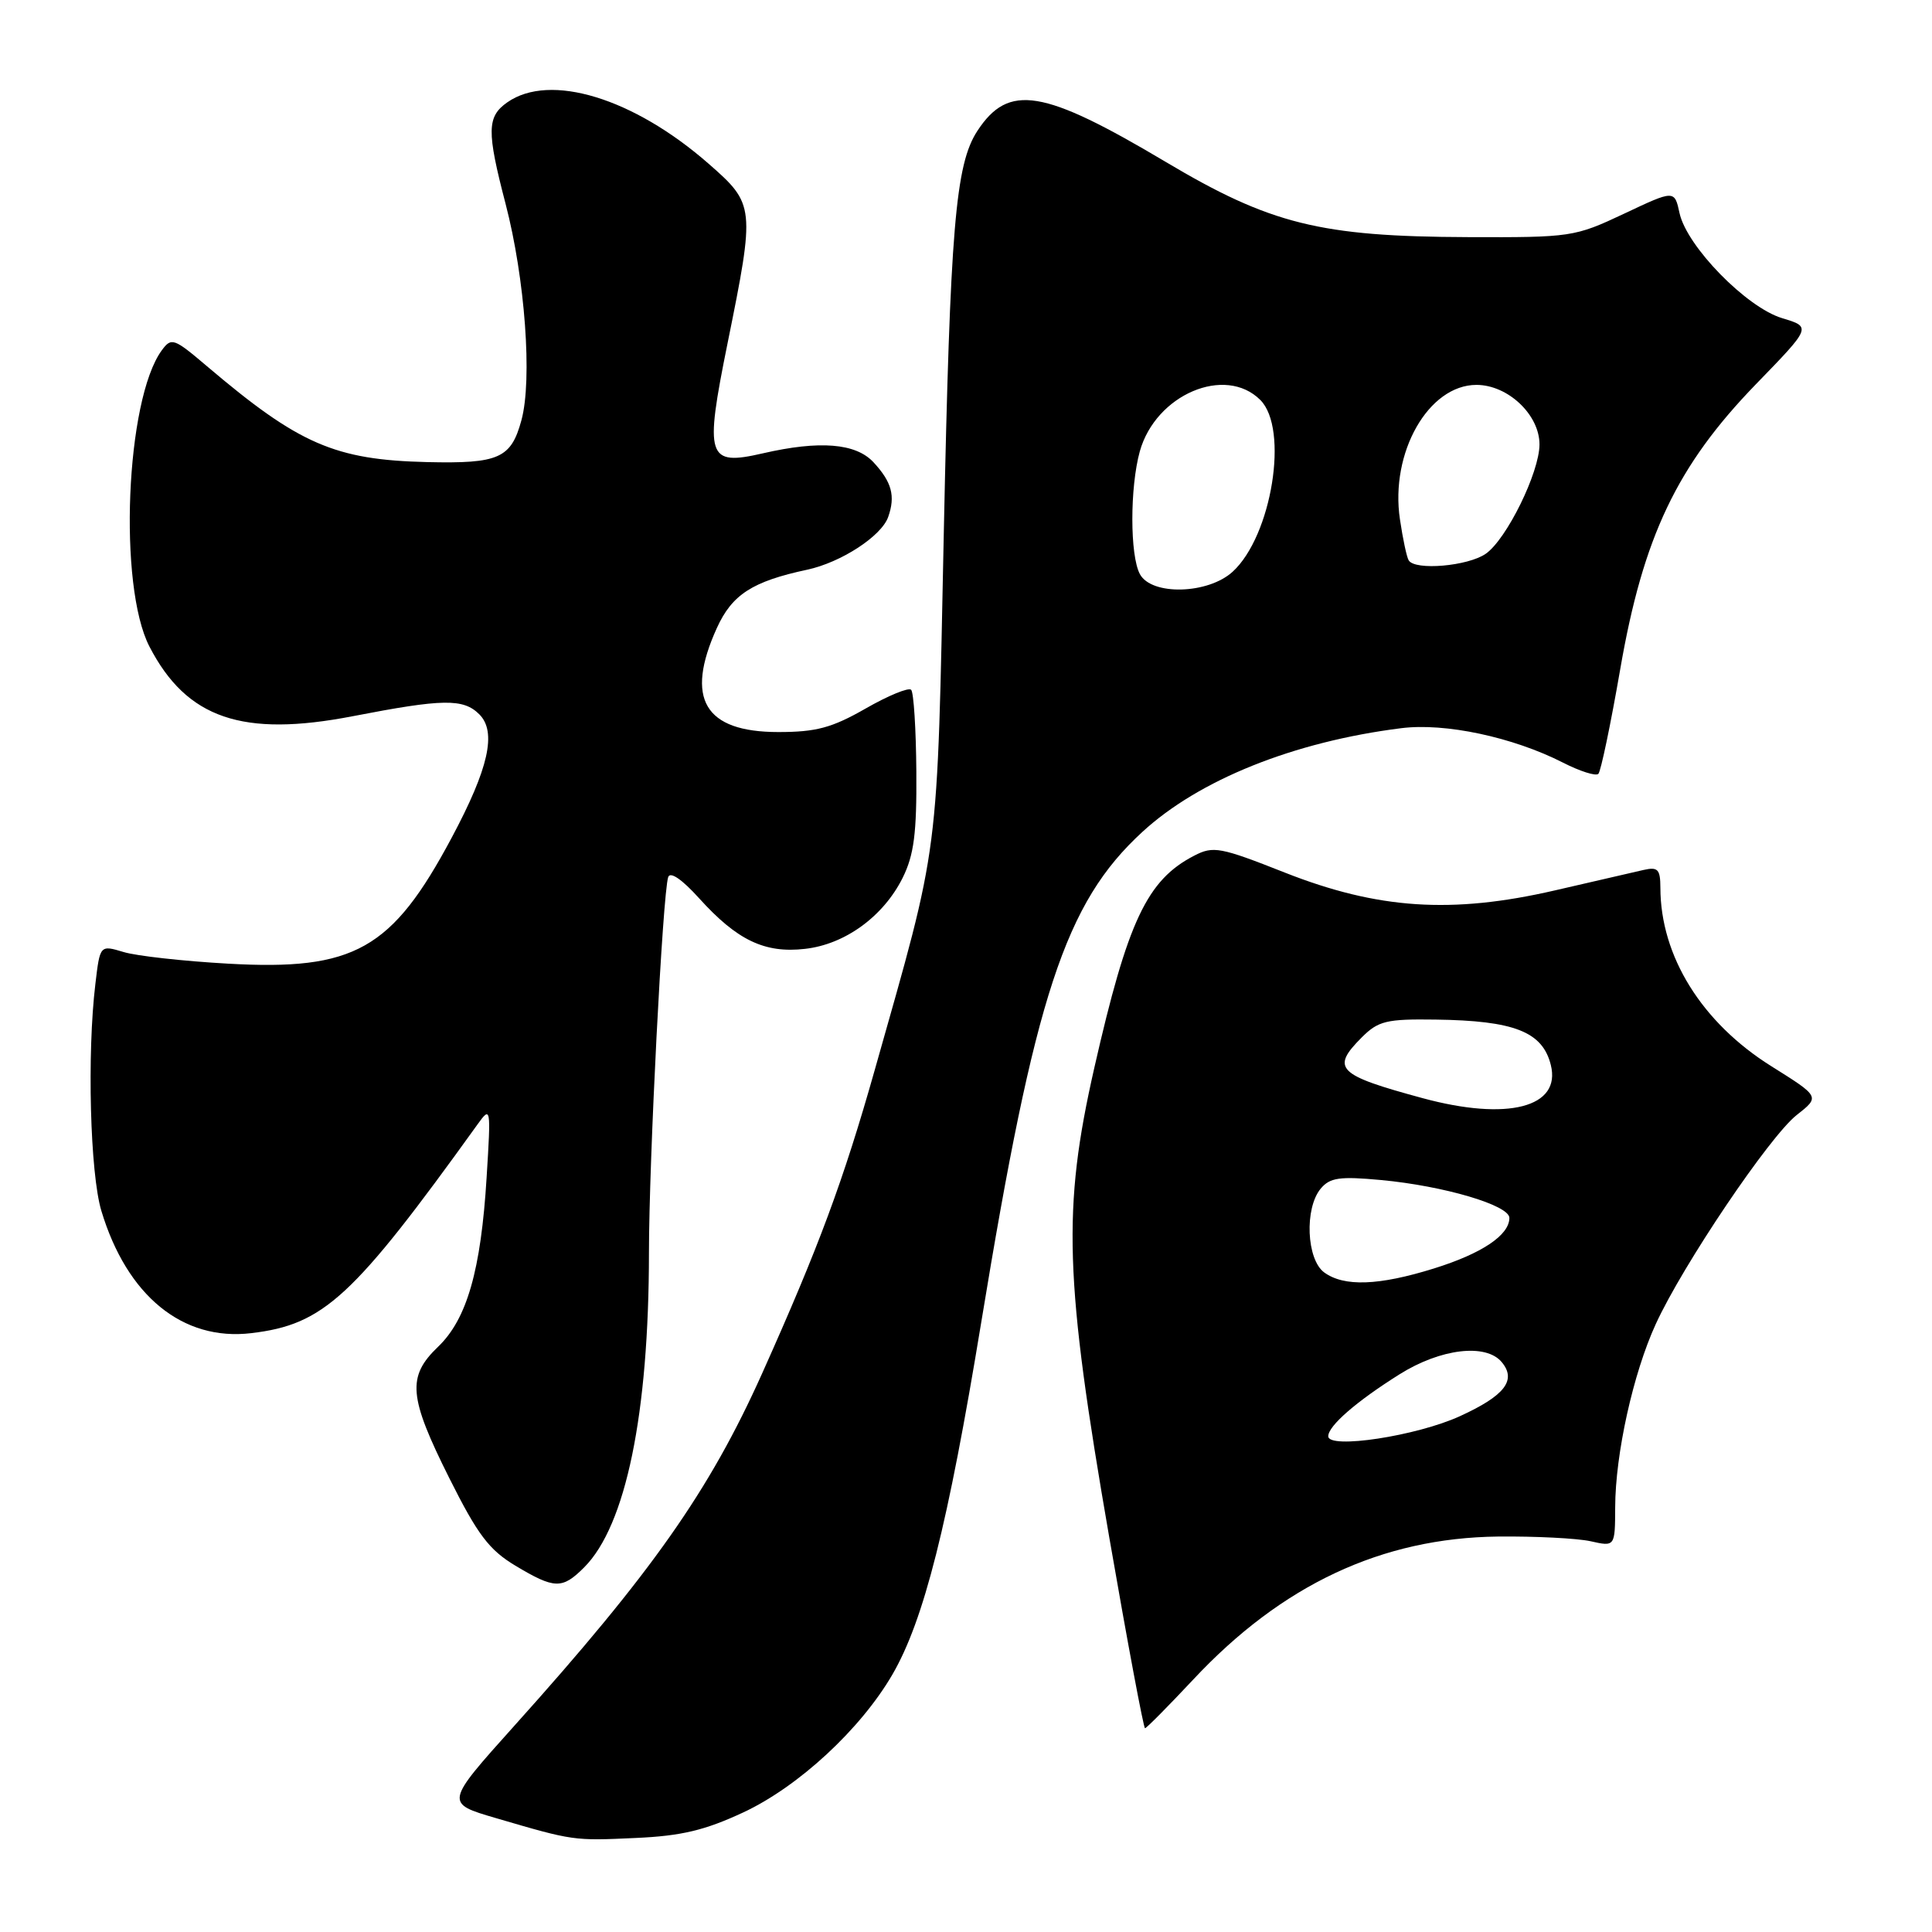 <?xml version="1.0" encoding="UTF-8" standalone="no"?>
<!DOCTYPE svg PUBLIC "-//W3C//DTD SVG 1.1//EN" "http://www.w3.org/Graphics/SVG/1.1/DTD/svg11.dtd" >
<svg xmlns="http://www.w3.org/2000/svg" xmlns:xlink="http://www.w3.org/1999/xlink" version="1.1" viewBox="0 0 256 256">
 <g >
 <path fill="currentColor"
d=" M 98.52 240.14 C 105.84 236.71 114.04 229.12 118.25 221.88 C 122.42 214.70 125.61 202.06 130.02 175.21 C 137.14 131.83 141.13 119.66 151.34 110.26 C 158.86 103.33 171.42 98.28 185.66 96.49 C 191.47 95.75 200.47 97.67 207.10 101.05 C 209.35 102.20 211.46 102.87 211.79 102.54 C 212.12 102.21 213.42 95.99 214.68 88.72 C 217.72 71.12 222.20 61.71 232.67 50.91 C 240.03 43.33 240.03 43.33 236.15 42.16 C 231.43 40.75 223.52 32.66 222.55 28.25 C 221.88 25.16 221.88 25.16 215.19 28.32 C 208.65 31.40 208.18 31.47 194.50 31.42 C 174.93 31.35 168.33 29.71 154.44 21.44 C 138.20 11.78 133.65 11.03 129.51 17.34 C 126.60 21.79 125.90 30.15 125.06 70.50 C 124.14 114.69 124.62 110.97 115.89 141.84 C 111.74 156.49 108.49 165.24 100.98 182.00 C 94.00 197.55 86.38 208.39 68.12 228.71 C 58.95 238.93 58.95 238.93 65.72 240.91 C 76.02 243.93 75.97 243.92 84.25 243.54 C 90.30 243.27 93.42 242.52 98.52 240.14 Z  M 158.10 222.56 C 169.86 209.98 183.09 203.78 198.50 203.60 C 203.45 203.55 208.96 203.83 210.75 204.22 C 214.00 204.95 214.00 204.95 214.02 199.72 C 214.04 192.65 216.40 181.98 219.39 175.46 C 222.97 167.63 234.50 150.54 238.08 147.74 C 241.16 145.32 241.16 145.32 234.71 141.28 C 225.49 135.50 220.02 126.70 220.01 117.63 C 220.00 115.17 219.68 114.84 217.75 115.28 C 216.51 115.57 211.22 116.79 206.00 117.99 C 192.36 121.13 182.56 120.48 170.24 115.62 C 161.69 112.24 160.76 112.07 158.24 113.38 C 151.98 116.61 149.43 122.03 145.00 141.50 C 140.75 160.22 141.04 169.45 146.99 203.75 C 149.40 217.64 151.53 229.00 151.72 229.00 C 151.91 229.00 154.78 226.10 158.10 222.56 Z  M 77.40 207.69 C 82.93 202.16 85.98 187.35 85.99 166.00 C 85.99 153.92 87.81 118.41 88.54 116.22 C 88.80 115.44 90.38 116.52 92.65 119.04 C 97.67 124.59 101.32 126.34 106.66 125.73 C 111.97 125.14 117.06 121.43 119.61 116.31 C 121.11 113.28 121.48 110.41 121.42 102.25 C 121.38 96.62 121.07 91.73 120.73 91.40 C 120.39 91.06 117.67 92.18 114.69 93.89 C 110.23 96.44 108.15 97.00 103.13 97.00 C 93.34 97.00 90.73 92.59 94.99 83.21 C 97.00 78.78 99.70 77.04 106.95 75.49 C 111.44 74.53 116.80 71.04 117.69 68.50 C 118.67 65.72 118.17 63.87 115.74 61.25 C 113.39 58.72 108.60 58.34 101.08 60.07 C 93.68 61.77 93.33 60.68 96.41 45.46 C 100.07 27.40 100.03 27.06 93.89 21.69 C 83.94 12.98 72.87 9.60 67.22 13.56 C 64.51 15.46 64.48 17.37 66.99 27.00 C 69.57 36.90 70.56 50.30 69.09 55.69 C 67.72 60.73 66.10 61.45 56.62 61.23 C 44.37 60.94 39.61 58.87 27.44 48.54 C 23.03 44.79 22.71 44.68 21.43 46.43 C 16.66 52.95 15.64 77.66 19.81 85.69 C 24.74 95.21 32.14 97.73 46.75 94.90 C 58.72 92.58 61.39 92.54 63.51 94.65 C 65.84 96.98 64.76 101.81 59.85 111.00 C 51.94 125.83 46.96 128.64 30.22 127.69 C 24.32 127.36 18.09 126.67 16.38 126.15 C 13.25 125.21 13.25 125.21 12.64 130.36 C 11.52 139.61 11.94 155.50 13.43 160.44 C 16.82 171.70 24.20 177.73 33.29 176.65 C 42.90 175.51 46.76 171.96 63.28 148.98 C 65.03 146.55 65.06 146.69 64.48 156.00 C 63.73 168.31 61.87 174.80 58.04 178.46 C 53.91 182.42 54.14 185.08 59.54 195.87 C 63.29 203.36 64.81 205.37 68.29 207.46 C 73.49 210.57 74.49 210.60 77.40 207.69 Z  M 151.04 76.07 C 149.71 73.59 149.71 64.58 151.03 59.81 C 153.13 52.28 162.35 48.35 167.00 53.00 C 170.81 56.81 168.53 70.99 163.34 75.75 C 160.07 78.75 152.57 78.94 151.04 76.07 Z  M 186.66 74.25 C 186.40 73.84 185.88 71.40 185.50 68.82 C 184.17 59.98 189.28 51.00 195.64 51.00 C 199.81 51.00 204.00 54.96 203.99 58.90 C 203.98 62.60 199.64 71.44 196.88 73.37 C 194.52 75.02 187.50 75.63 186.66 74.25 Z  M 176.00 190.31 C 176.00 188.93 179.73 185.69 185.45 182.10 C 190.88 178.69 196.90 177.97 198.99 180.49 C 200.98 182.88 199.40 184.93 193.45 187.65 C 187.72 190.28 176.00 192.06 176.00 190.31 Z  M 175.46 168.60 C 173.12 166.88 172.83 160.11 175.00 157.50 C 176.22 156.04 177.50 155.85 182.99 156.36 C 191.34 157.14 200.00 159.70 200.00 161.38 C 200.00 163.66 196.36 166.10 190.00 168.08 C 182.68 170.36 178.09 170.52 175.46 168.60 Z  M 188.50 145.51 C 177.17 142.44 176.32 141.59 180.45 137.45 C 182.64 135.27 183.72 135.01 190.20 135.10 C 200.66 135.24 204.39 136.71 205.49 141.11 C 206.90 146.73 199.78 148.57 188.50 145.51 Z "/>
</g>
</svg>